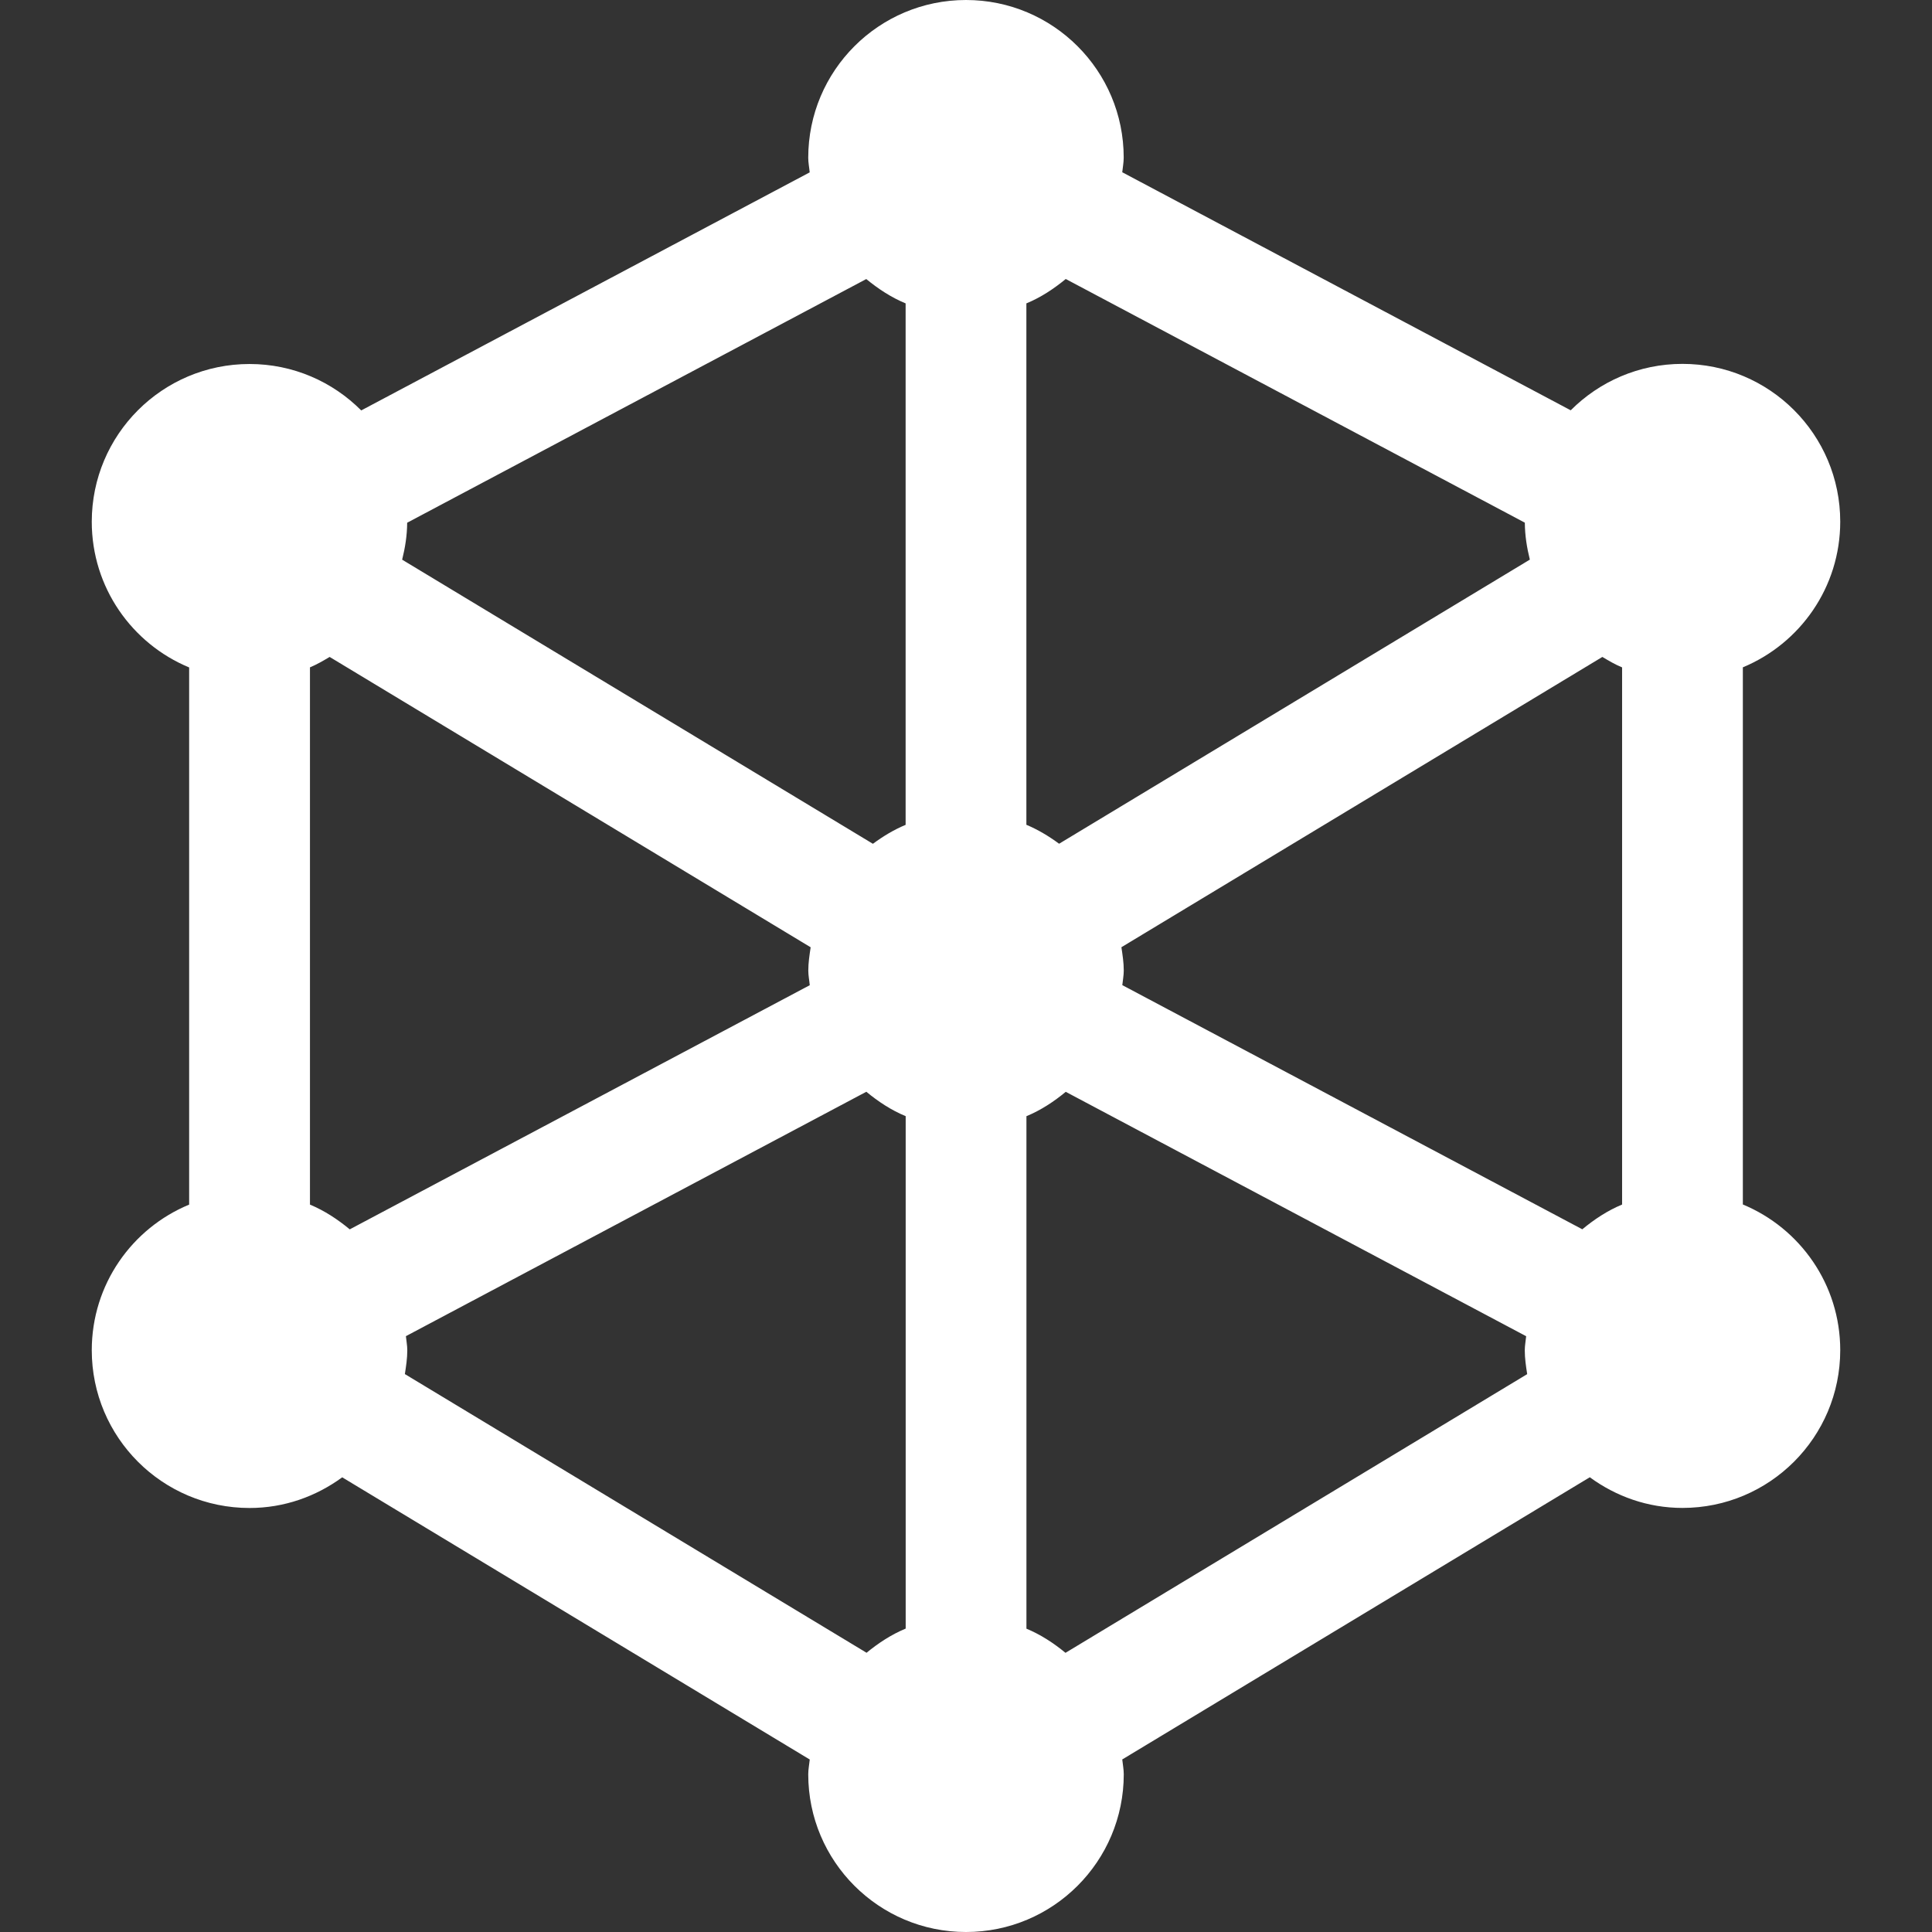 <?xml version="1.0" encoding="UTF-8" standalone="no"?>
<svg
   xmlns:dc="http://purl.org/dc/elements/1.1/"
   xmlns:cc="http://creativecommons.org/ns#"
   xmlns:rdf="http://www.w3.org/1999/02/22-rdf-syntax-ns#"
   xmlns:svg="http://www.w3.org/2000/svg"
   xmlns="http://www.w3.org/2000/svg"
   xml:space="preserve"
   style="enable-background:new 0 0 490 490;"
   viewBox="0 0 490 490"
   y="0px"
   x="0px"
   id="Capa_1"
   version="1.1"><rect x="0" y="0" width="490" height="490" fill="#333333" stroke="none"/><defs
   id="defs38" />
<g
   style="fill:#ffffff;fill-opacity:1"
   id="line_46_">
	<path
   style="fill:#ffffff;fill-opacity:1"
   id="path2"
   d="M23.275,342.449c0,22.096,17.916,40.012,40.012,40.012c8.82,0,16.89-2.94,23.505-7.779l118.58,71.571   c-0.122,1.256-0.383,2.465-0.383,3.752c0,22.08,17.916,39.996,40.012,39.996c22.096,0,40.011-17.916,40.011-40.012   c0-1.286-0.26-2.496-0.383-3.752l118.58-71.571c6.615,4.839,14.685,7.779,23.505,7.779c22.096,0,40.012-17.916,40.012-40.012   c0-16.66-10.198-30.931-24.699-36.949V169.249c14.486-6.018,24.699-20.274,24.699-36.949c0-22.096-17.916-40.012-40.012-40.012   c-11.071,0-21.085,4.502-28.343,11.775L284.629,43.687c0.122-1.24,0.368-2.435,0.368-3.706C285.012,17.916,267.096,0,245,0   c-22.096,0-40.012,17.916-40.012,40.012c0,1.271,0.26,2.465,0.368,3.706L91.615,104.094c-7.243-7.273-17.257-11.775-28.328-11.775   c-22.096,0-40.012,17.916-40.012,40.012c0,16.66,10.198,30.931,24.699,36.949v136.235   C33.473,311.517,23.275,325.773,23.275,342.449z M406.394,166.615c1.623,0.965,3.246,1.929,5.007,2.649V305.5   c-3.721,1.547-7.044,3.751-10.091,6.278l-116.666-61.924c0.122-1.24,0.368-2.435,0.368-3.706c0-2.021-0.306-3.966-0.597-5.911   L406.394,166.615z M260.313,76.945c3.675-1.516,6.952-3.69,9.984-6.186l116.436,61.801c0.015,3.246,0.521,6.355,1.271,9.371   l-119.392,72.061c-2.572-1.899-5.313-3.553-8.299-4.808V76.945z M260.313,283.098c3.675-1.516,6.967-3.69,9.984-6.186   l116.773,61.985c-0.107,1.194-0.352,2.343-0.352,3.568c0,2.067,0.306,4.058,0.612,6.048l-117.095,70.682   c-3.001-2.465-6.263-4.609-9.907-6.125V283.098H260.313z M229.687,413.055c-3.644,1.516-6.906,3.66-9.907,6.125l-117.095-70.682   c0.306-1.991,0.613-3.981,0.613-6.048c0-1.225-0.245-2.373-0.352-3.568l116.773-61.985c3.032,2.496,6.309,4.67,9.984,6.186v129.973   H229.687z M103.267,132.576l116.436-61.801c3.032,2.481,6.309,4.655,9.984,6.171v132.254c-2.986,1.24-5.727,2.909-8.299,4.808   l-119.392-72.061C102.747,138.93,103.252,135.822,103.267,132.576z M78.599,169.264c1.761-0.735,3.384-1.684,5.007-2.649   l121.995,73.638c-0.291,1.945-0.597,3.889-0.597,5.911c0,1.271,0.26,2.465,0.368,3.706L88.705,311.793   c-3.047-2.527-6.385-4.732-10.091-6.278V169.264H78.599z" />
</g>
<g
   id="g5">
</g>
<g
   id="g7">
</g>
<g
   id="g9">
</g>
<g
   id="g11">
</g>
<g
   id="g13">
</g>
<g
   id="g15">
</g>
<g
   id="g17">
</g>
<g
   id="g19">
</g>
<g
   id="g21">
</g>
<g
   id="g23">
</g>
<g
   id="g25">
</g>
<g
   id="g27">
</g>
<g
   id="g29">
</g>
<g
   id="g31">
</g>
<g
   id="g33">
</g>
</svg>